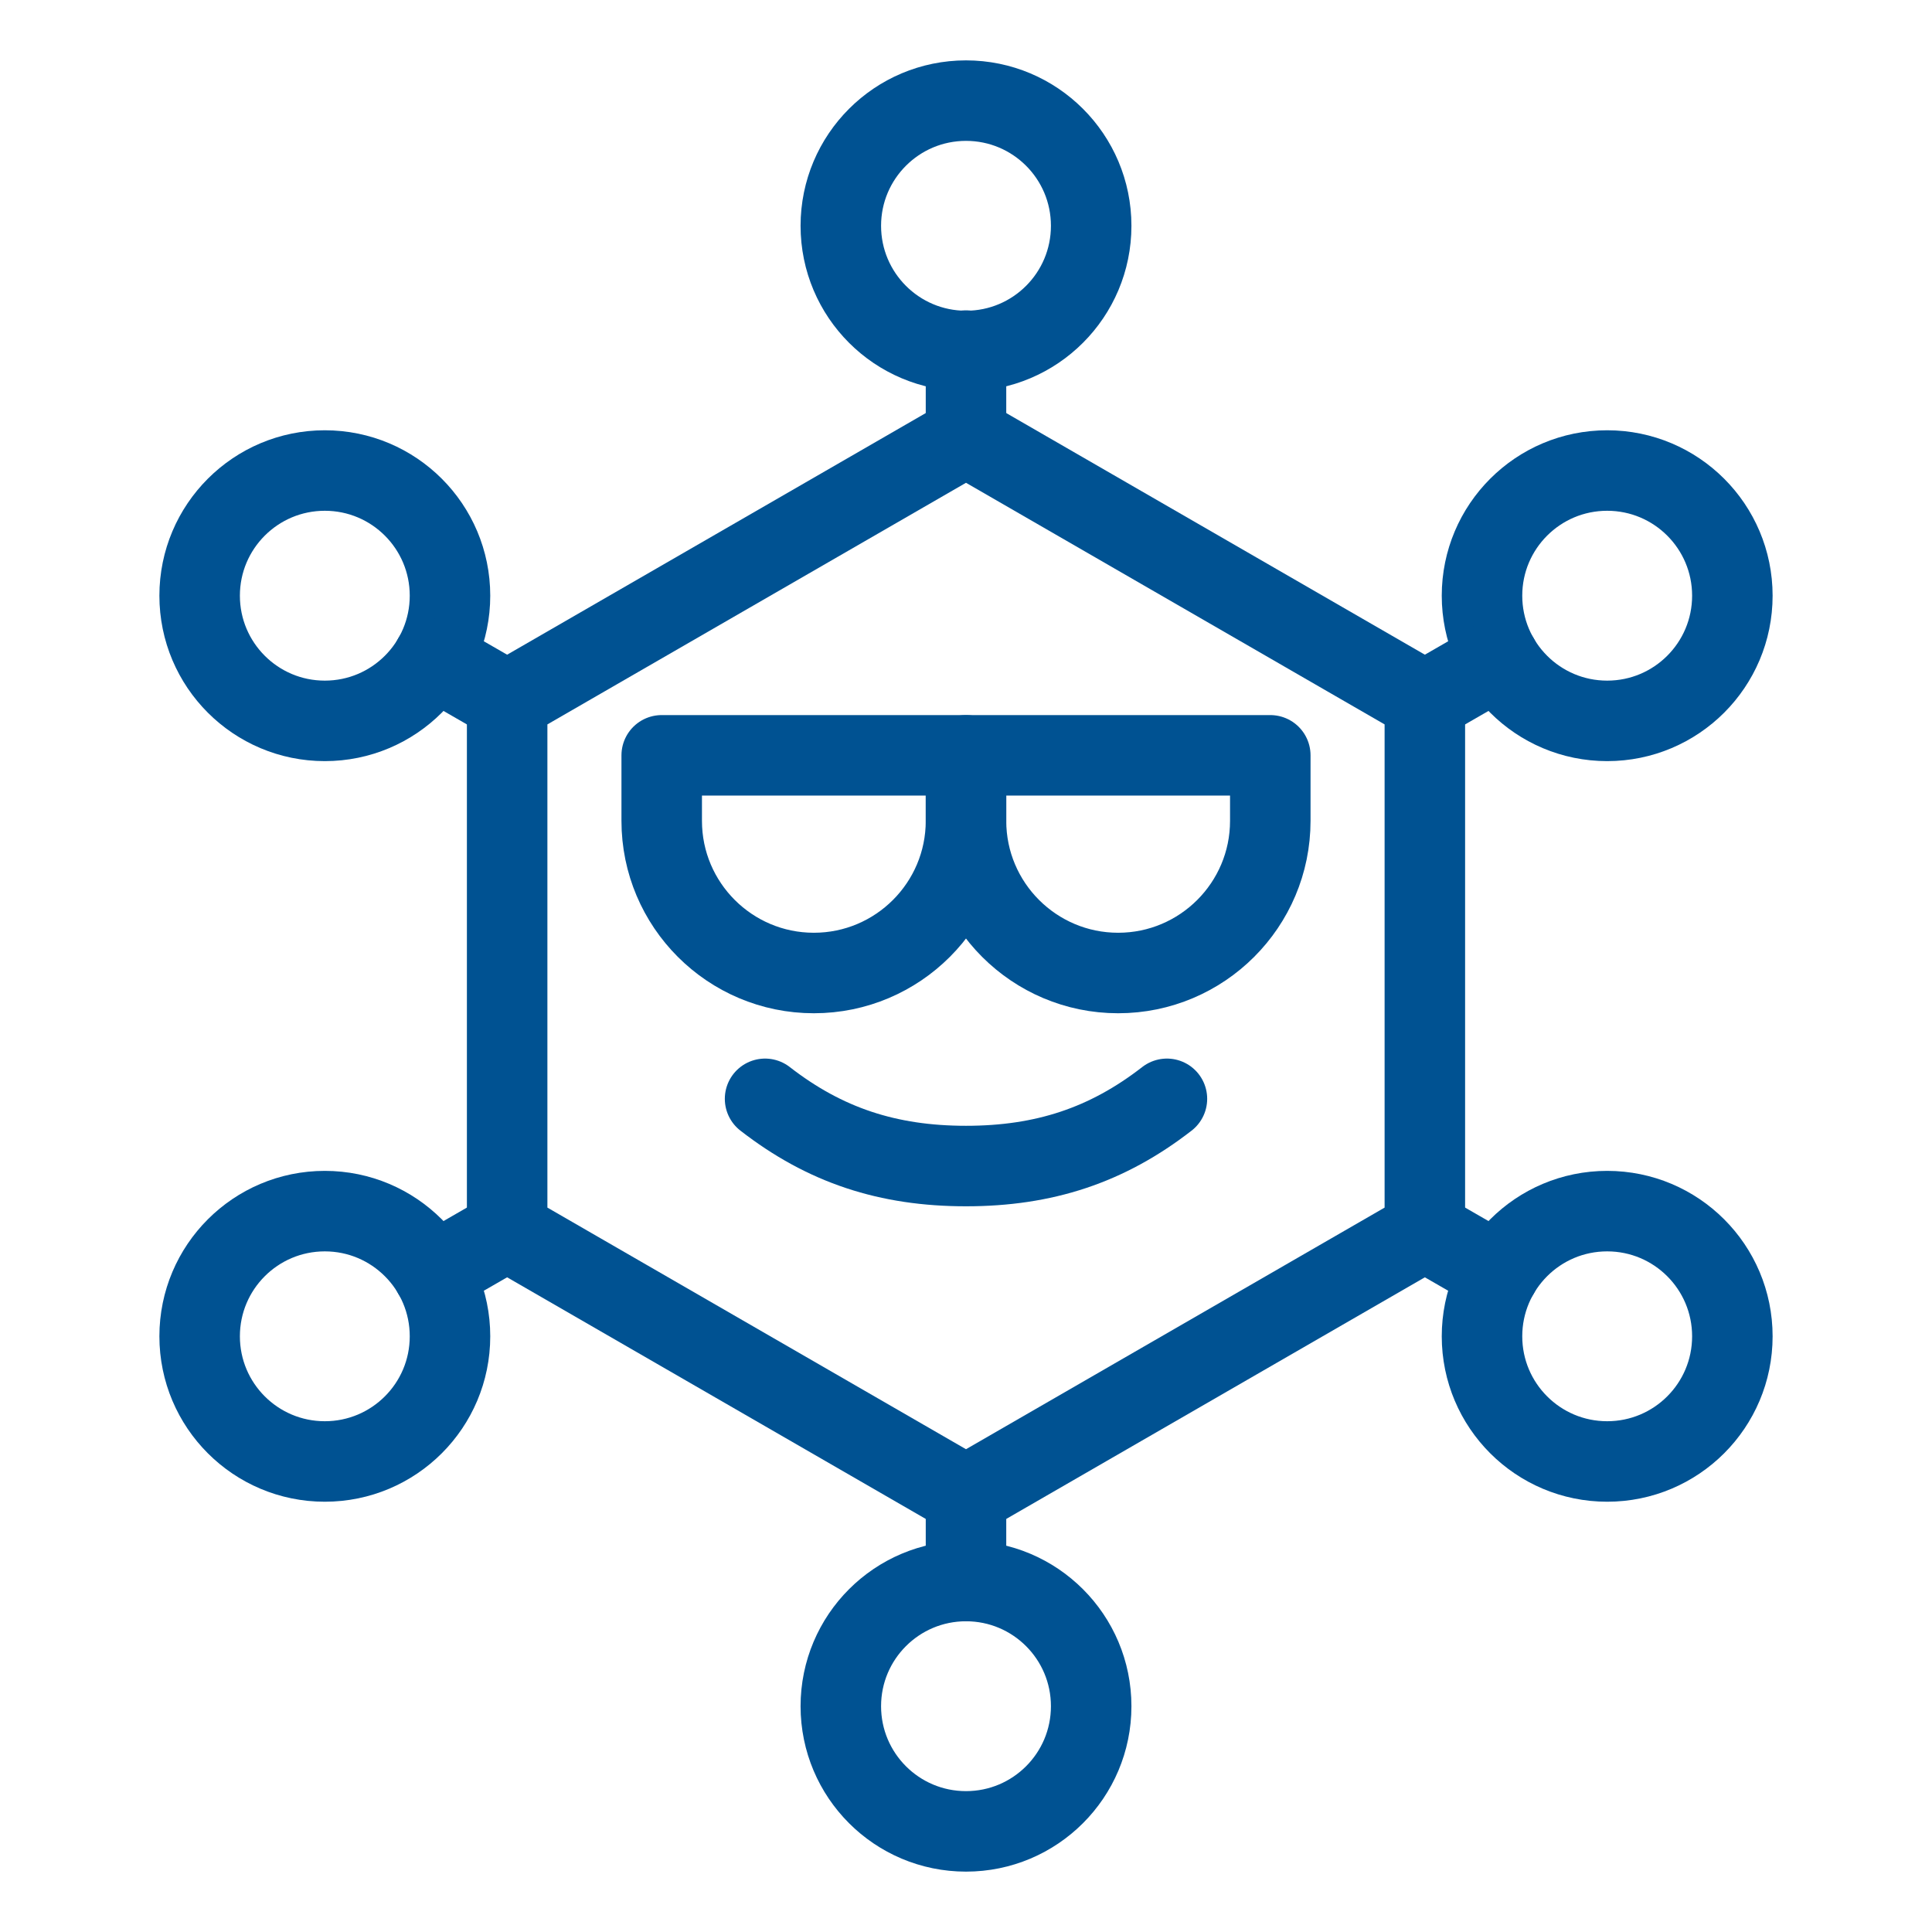 <svg width="24" height="24" viewBox="0 0 24 24" fill="none" xmlns="http://www.w3.org/2000/svg">
<path d="M12 5.42L6.3 8.71V15.29L12 18.58L17.7 15.29V8.71L12 5.42Z" stroke="#005292" stroke-linecap="round" stroke-linejoin="round"/>
<path d="M4.035 8.955C4.894 8.955 5.59 8.259 5.59 7.4C5.59 6.541 4.894 5.845 4.035 5.845C3.176 5.845 2.48 6.541 2.48 7.4C2.48 8.259 3.176 8.955 4.035 8.955Z" stroke="#005292" stroke-linecap="round" stroke-linejoin="round"/>
<path d="M12 4.36C12.859 4.36 13.555 3.664 13.555 2.805C13.555 1.946 12.859 1.25 12 1.25C11.141 1.25 10.445 1.946 10.445 2.805C10.445 3.664 11.141 4.36 12 4.36Z" stroke="#005292" stroke-linecap="round" stroke-linejoin="round"/>
<path d="M19.965 8.955C20.824 8.955 21.52 8.259 21.52 7.4C21.52 6.541 20.824 5.845 19.965 5.845C19.106 5.845 18.41 6.541 18.41 7.4C18.41 8.259 19.106 8.955 19.965 8.955Z" stroke="#005292" stroke-linecap="round" stroke-linejoin="round"/>
<path d="M19.965 18.155C20.824 18.155 21.52 17.459 21.52 16.6C21.52 15.741 20.824 15.045 19.965 15.045C19.106 15.045 18.41 15.741 18.41 16.6C18.41 17.459 19.106 18.155 19.965 18.155Z" stroke="#005292" stroke-linecap="round" stroke-linejoin="round"/>
<path d="M12 22.75C12.859 22.75 13.555 22.054 13.555 21.195C13.555 20.336 12.859 19.64 12 19.64C11.141 19.64 10.445 20.336 10.445 21.195C10.445 22.054 11.141 22.75 12 22.75Z" stroke="#005292" stroke-linecap="round" stroke-linejoin="round"/>
<path d="M4.035 18.155C4.894 18.155 5.59 17.459 5.59 16.6C5.59 15.741 4.894 15.045 4.035 15.045C3.176 15.045 2.48 15.741 2.48 16.6C2.48 17.459 3.176 18.155 4.035 18.155Z" stroke="#005292" stroke-linecap="round" stroke-linejoin="round"/>
<path d="M6.3 15.29L5.38 15.82" stroke="#005292" stroke-linecap="round" stroke-linejoin="round"/>
<path d="M12 18.58V19.64" stroke="#005292" stroke-linecap="round" stroke-linejoin="round"/>
<path d="M12 5.42V4.355" stroke="#005292" stroke-linecap="round" stroke-linejoin="round"/>
<path d="M17.7 15.29L18.62 15.82" stroke="#005292" stroke-linecap="round" stroke-linejoin="round"/>
<path d="M17.7 8.71L18.62 8.18" stroke="#005292" stroke-linecap="round" stroke-linejoin="round"/>
<path d="M6.3 8.71L5.38 8.18" stroke="#005292" stroke-linecap="round" stroke-linejoin="round"/>
<path d="M8.22 9.383H12V10.197C12 11.24 11.153 12.087 10.11 12.087C9.067 12.087 8.22 11.24 8.22 10.197L8.22 9.383Z" stroke="#005292" stroke-linecap="round" stroke-linejoin="round"/>
<path d="M12 9.383H15.78V10.197C15.78 11.24 14.933 12.087 13.89 12.087C12.847 12.087 12 11.24 12 10.197L12 9.383Z" stroke="#005292" stroke-linecap="round" stroke-linejoin="round"/>
<path d="M14.496 13.65C13.752 14.228 12.969 14.485 12 14.485C11.031 14.485 10.248 14.228 9.504 13.65" stroke="#005292" stroke-linecap="round" stroke-linejoin="round"/>
</svg>
